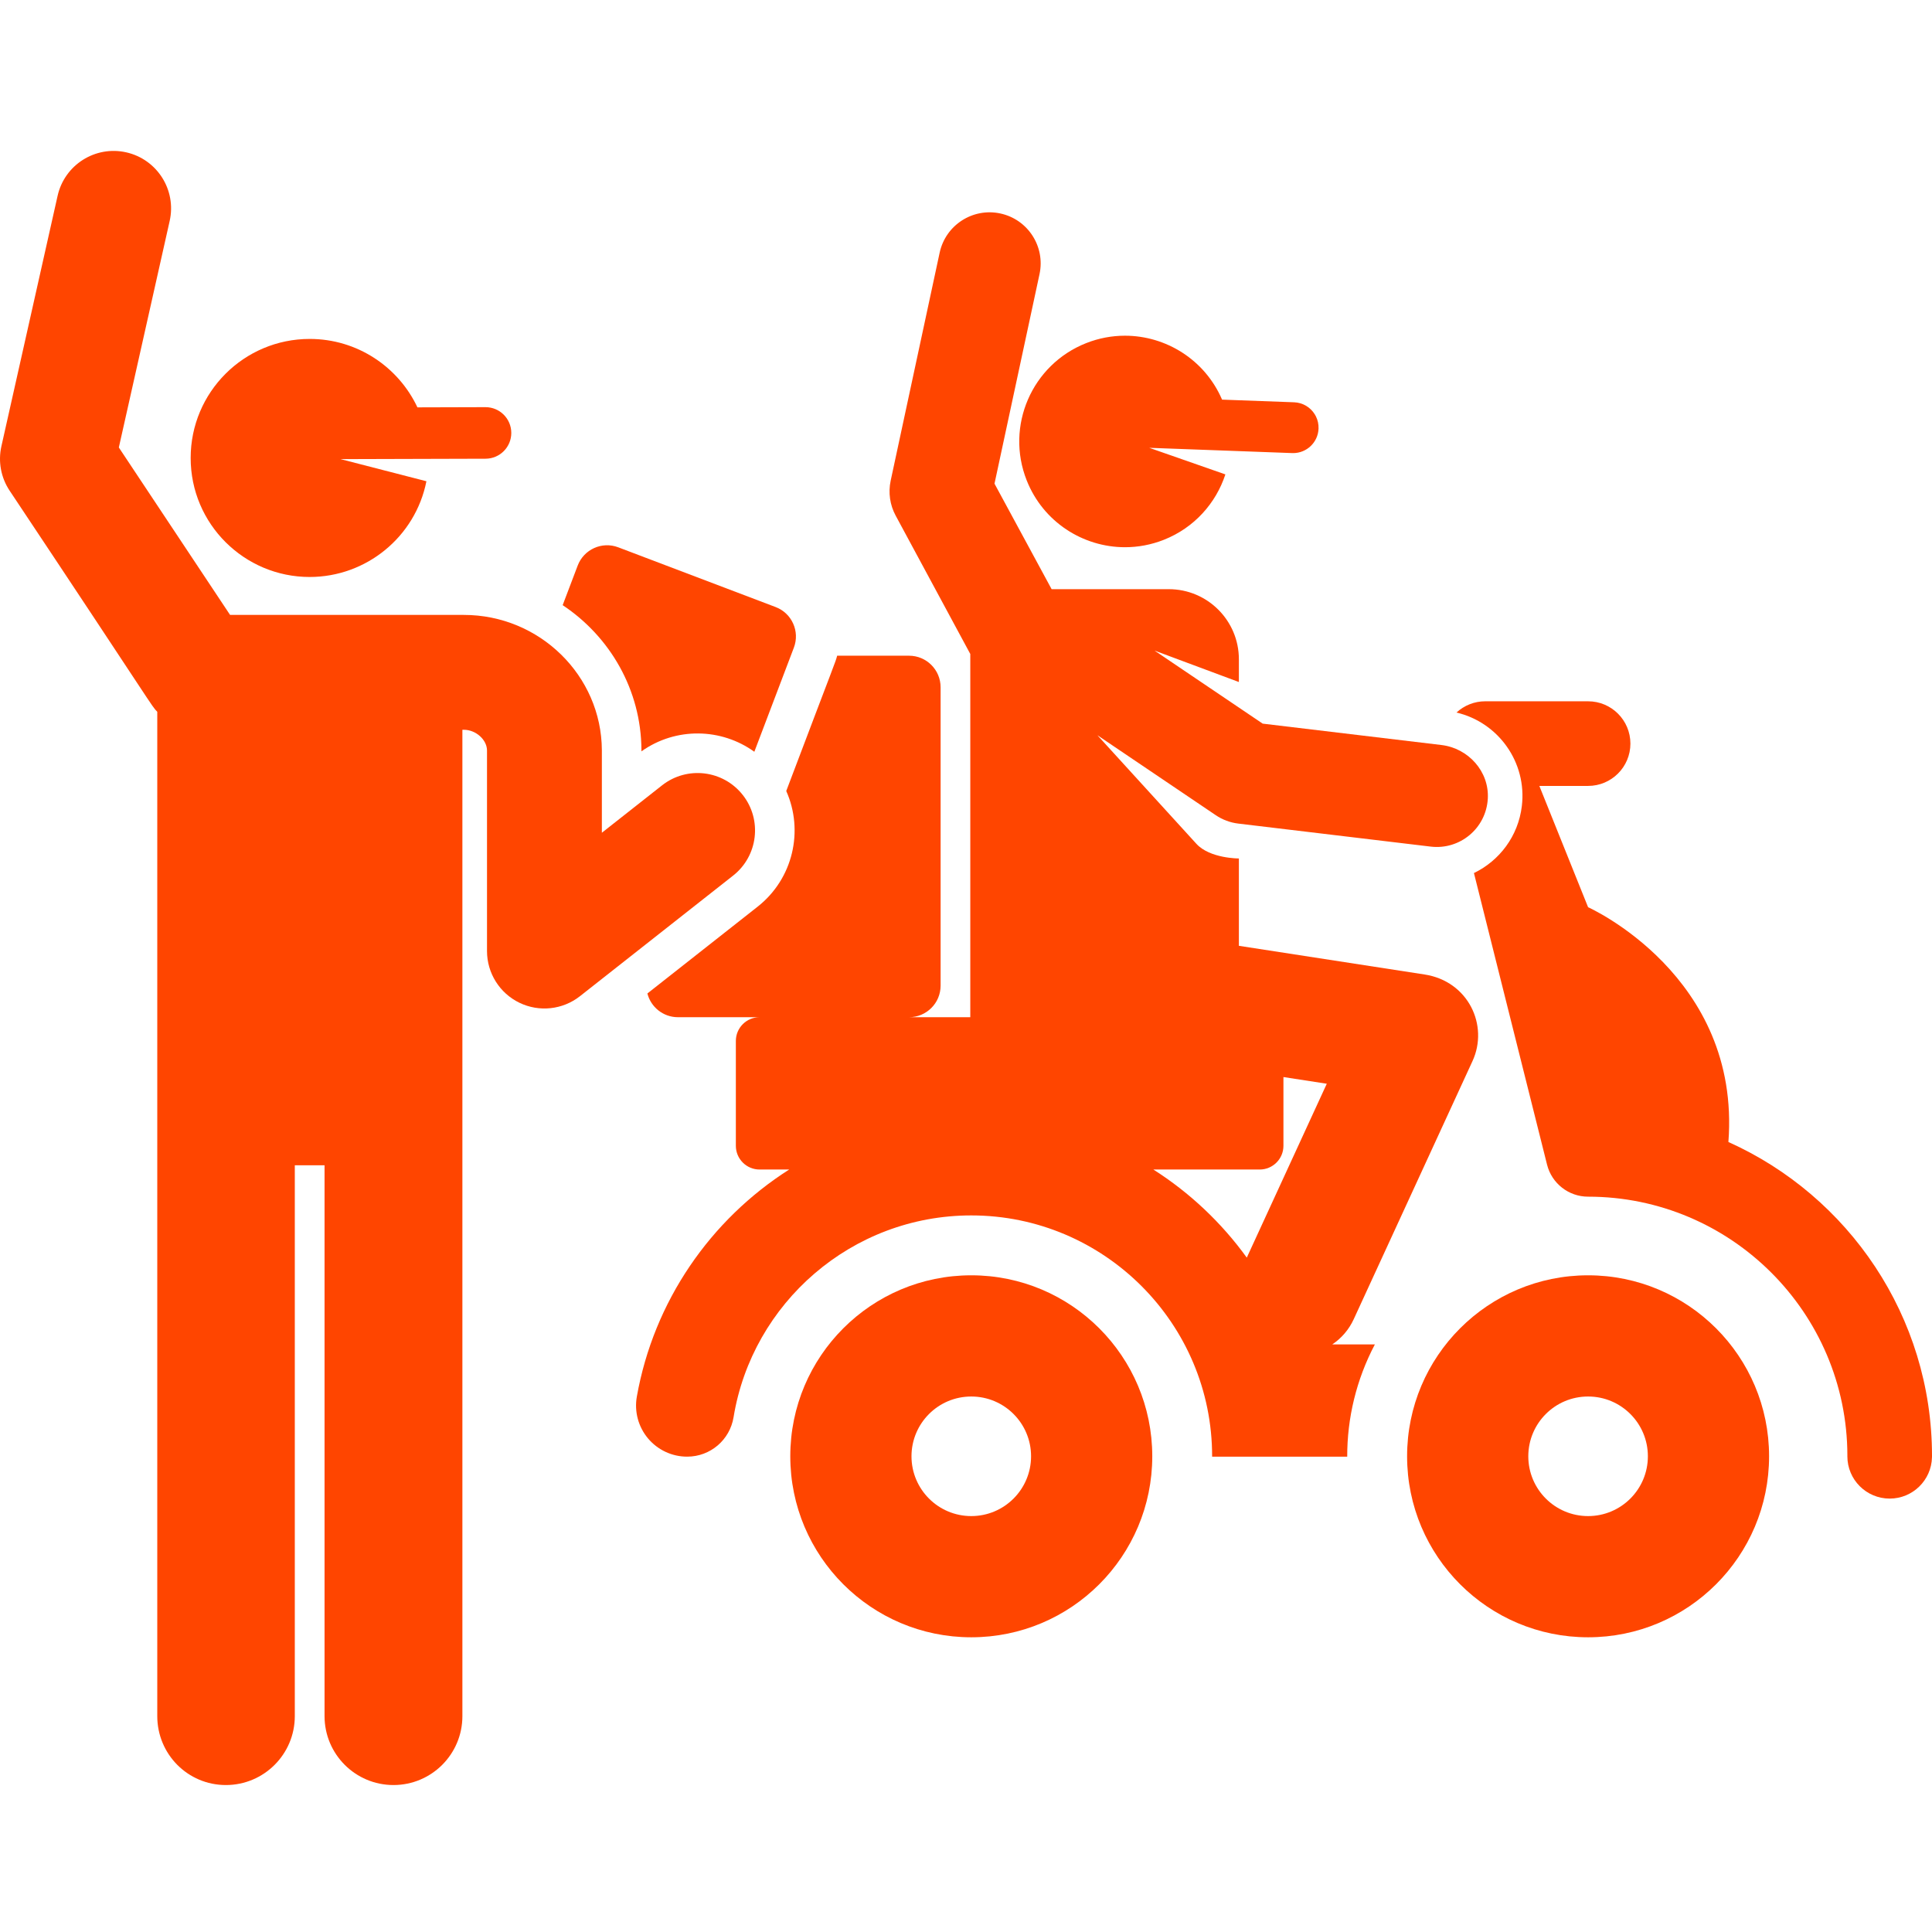 <?xml version="1.0"?>
<svg xmlns="http://www.w3.org/2000/svg" height="512px" viewBox="0 -39 511.999 511" width="512px" class=""><g><path d="m272.082 87.801c4.352 11.008 14.902 17.719 26.062 17.719 3.43 0 6.914-.633 10.301-1.973 8.051-3.188 13.789-9.695 16.293-17.324l-20.172-7.047 25.262.93 12.621.465c.082.004.168.004.25.004 3.605 0 6.594-2.855 6.727-6.488.043-1.16-.211-2.266-.695-3.238-.098-.191-.199-.383-.316-.566-1.141-1.836-3.148-3.086-5.469-3.172l-19.086-.703c-4.535-10.543-14.844-16.941-25.738-16.941-3.426 0-6.914.633-10.293 1.973-14.391 5.695-21.441 21.977-15.746 36.363zm0 0" data-original="#000000" class="active-path" data-old_color="#ff4500" fill="#ff4500"/><path d="m458.043 263.145c3.363-44.164-37.184-62.223-37.184-62.223l-12.918-32.145h12.918c6.195 0 11.215-5.02 11.215-11.211 0-6.195-5.02-11.215-11.215-11.215h-27.289c-2.836 0-5.535 1.09-7.59 2.98 11.102 2.605 18.711 13.195 17.324 24.781-.953 7.988-5.949 14.5-12.695 17.754l19.375 77.277c1.25 4.988 5.734 8.488 10.875 8.488 37.844 0 68.645 30.75 68.715 68.578 0 .078-.004.152-.004.223 0 6.191 5.02 11.211 11.215 11.211 6.098 0 11.062-4.871 11.207-10.934.004-.125.008-.254.008-.363 0-37.02-22.188-68.949-53.957-83.203zm0 0" data-original="#000000" class="active-path" data-old_color="#ff4500" fill="#ff4500"/><path d="m257.398 298.469c-26.492 0-47.965 21.473-47.965 47.965 0 26.488 21.473 47.965 47.965 47.965 26.488 0 47.965-21.477 47.965-47.965 0-26.492-21.477-47.965-47.965-47.965zm0 63.809c-8.75 0-15.844-7.094-15.844-15.844 0-8.754 7.094-15.844 15.844-15.844s15.844 7.09 15.844 15.844c0 8.75-7.094 15.844-15.844 15.844zm0 0" data-original="#000000" class="active-path" data-old_color="#ff4500" fill="#ff4500"/><path d="m420.859 298.469c-26.488 0-47.965 21.473-47.965 47.965 0 26.488 21.477 47.965 47.965 47.965 26.492 0 47.965-21.477 47.965-47.965 0-26.492-21.473-47.965-47.965-47.965zm0 63.809c-8.75 0-15.844-7.094-15.844-15.844 0-8.754 7.094-15.844 15.844-15.844s15.844 7.09 15.844 15.844c0 8.75-7.094 15.844-15.844 15.844zm0 0" data-original="#000000" class="active-path" data-old_color="#ff4500" fill="#ff4500"/><path d="m169.988 159.246v.129.242c9.121-6.484 21.18-6.195 29.918.109l10.48-27.602c1.633-4.301-.531-9.113-4.832-10.746l-41.711-15.832c-4.328-1.645-9.121.559-10.746 4.832l-3.984 10.496c12.512 8.324 20.797 22.418 20.875 38.371zm0 0" data-original="#000000" class="active-path" data-old_color="#ff4500" fill="#ff4500"/><path d="m196.828 171.164c-5.203-6.602-14.77-7.738-21.375-2.539l-15.953 12.562v-21.891c-.102-19.762-16.508-35.836-36.578-35.836-15.004 0-46.66 0-61.637 0h-.312l-29.48-44.371 13.473-60.035c1.84-8.203-3.316-16.34-11.52-18.184-8.203-1.84-16.34 3.316-18.18 11.52l-14.895 66.375c-.91 4.051-.125 8.297 2.172 11.754 39.277 58.977 37.395 56.777 39.137 58.621v266.152c0 10.086 8.094 18.262 18.18 18.262s18.266-8.176 18.266-18.262v-145.98h7.883v145.98c0 10.086 8.18 18.262 18.266 18.262 10.086 0 18.262-8.176 18.262-18.262-.008-9.055 0-236.684 0-261.395h.383c3.199 0 6.125 2.648 6.141 5.473v53.172c0 5.832 3.332 11.148 8.574 13.691 5.23 2.539 11.473 1.879 16.062-1.734l40.59-31.961c6.605-5.203 7.742-14.77 2.543-21.375zm0 0" data-original="#000000" class="active-path" data-old_color="#ff4500" fill="#ff4500"/><path d="m82.07 113.406c14.977 0 28-10.605 30.934-25.367l-22.754-5.867c13.633-.039 24.848-.07 38.438-.109 3.77-.012 6.82-3.078 6.809-6.848-.012-3.766-3.066-6.812-6.828-6.812-.008 0-.012 0-.02 0l-18.027.051c-5.043-10.711-15.93-18.133-28.551-18.133-17.422 0-31.543 14.125-31.543 31.543 0 17.527 14.238 31.543 31.543 31.543zm0 0" data-original="#000000" class="active-path" data-old_color="#ff4500" fill="#ff4500"/><path d="m353.07 316.781c2.391-1.609 4.387-3.867 5.68-6.676l31.473-68.395c4.371-9.492-1.129-21.176-12.68-22.957l-49.227-7.602v-23.148s-7.676.035-11.254-3.879l-26.238-28.777 31.367 21.188c1.781 1.207 3.828 1.969 5.965 2.223l51.008 6.102c7.707.918 14.672-4.828 15.121-12.695.41-7.199-5.141-13.375-12.297-14.23l-47.363-5.664-28.648-19.352 22.34 8.324v-6.023c0-10.262-8.316-18.582-18.578-18.582h-31.047c-5.609-10.359-12.031-22.223-15.137-27.961 1.414-6.578 10.52-48.953 11.93-55.531 1.57-7.309-3.078-14.504-10.387-16.074-7.312-1.57-14.504 3.082-16.078 10.387l-12.98 60.418c-.676 3.156-.207 6.449 1.332 9.285l19.766 36.652v96.258h-16.23c4.621 0 8.363-3.742 8.363-8.363v-79.07c0-4.621-3.742-8.367-8.363-8.367h-19.051c-.52 1.953-.023.266-13.492 35.855 4.68 10.496 1.855 23.219-7.586 30.656l-29.211 23c.922 3.613 4.191 6.289 8.094 6.289h21.641c-3.477 0-6.293 2.816-6.293 6.293v27.781c0 3.477 2.816 6.293 6.293 6.293h7.84c-20.867 13.281-35.898 34.918-40.375 60.199-.695 3.938.387 7.977 2.953 11.043 2.566 3.062 6.359 4.848 10.355 4.848h.047c6.109 0 11.293-4.418 12.281-10.445 4.953-30.281 31.312-53.484 62.992-53.484 35.23 0 63.898 28.695 63.832 63.93h35.801c-.02-10.188 2.387-20.367 7.328-29.746zm-22.66-22.996c-6.691-9.262-15.098-17.199-24.758-23.348h28.18c3.473 0 6.293-2.816 6.293-6.289v-18.219l11.488 1.773zm0 0" data-original="#000000" class="active-path" data-old_color="#ff4500" fill="#ff4500"/></g> </svg>
